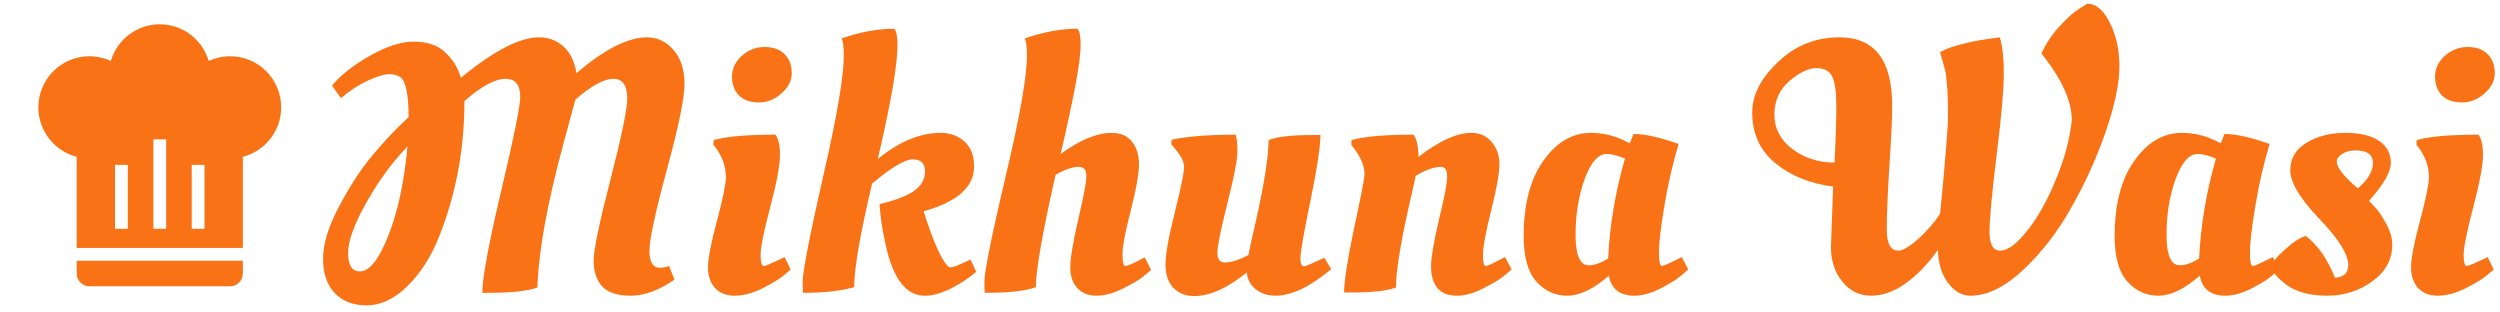 <svg width="489" height="61" viewBox="0 0 489 61" fill="none" xmlns="http://www.w3.org/2000/svg">
<path d="M31.25 4.75C26.825 4.75 22.925 7.675 21.675 11.925C20.35 11.325 18.95 11 17.5 11C14.848 11 12.304 12.054 10.429 13.929C8.554 15.804 7.5 18.348 7.5 21C7.506 23.215 8.245 25.365 9.602 27.115C10.959 28.866 12.857 30.117 15 30.675V48.5H47.5V30.675C51.9 29.525 55 25.55 55 21C55 18.348 53.946 15.804 52.071 13.929C50.196 12.054 47.652 11 45 11C43.55 11 42.15 11.325 40.825 11.925C39.575 7.675 35.675 4.75 31.25 4.75ZM30 27.25H32.5V44.75H30V27.25ZM22.5 32.25H25V44.75H22.5V32.25ZM37.5 32.25H40V44.75H37.5V32.25ZM15 51V53.5C15 54.163 15.263 54.799 15.732 55.268C16.201 55.737 16.837 56 17.5 56H45C45.663 56 46.299 55.737 46.768 55.268C47.237 54.799 47.5 54.163 47.5 53.5V51H15Z" fill="#F97316"/>
<path d="M131.93 54.69C128.897 56.79 126.05 57.84 123.39 57.84C120.73 57.84 118.84 57.21 117.72 55.95C116.647 54.69 116.11 53.033 116.11 50.98C116.11 48.927 117.207 43.653 119.4 35.16C121.593 26.62 122.69 21.323 122.69 19.27C122.69 16.703 121.78 15.42 119.96 15.42C118.14 15.42 115.667 16.773 112.54 19.48C112.447 19.853 111.677 22.7 110.23 28.02C107.057 39.687 105.353 49.09 105.12 56.23C103.3 56.93 100.01 57.28 95.25 57.28H94.34C94.34 54.387 95.577 47.713 98.05 37.26C100.523 26.807 101.76 20.717 101.76 18.99C101.76 16.61 100.803 15.42 98.89 15.42C96.837 15.42 94.153 16.867 90.84 19.76C90.84 29.28 89.16 38.193 85.8 46.5C84.213 50.42 82.137 53.617 79.57 56.09C77.05 58.517 74.437 59.73 71.73 59.73C69.07 59.73 66.97 58.913 65.43 57.28C63.937 55.693 63.19 53.477 63.19 50.63C63.19 47.737 64.217 44.353 66.27 40.48C68.323 36.56 70.493 33.223 72.78 30.47C75.113 27.67 77.493 25.15 79.92 22.91C79.92 18.617 79.407 16.027 78.38 15.14C77.867 14.72 77.12 14.51 76.14 14.51C75.207 14.51 73.807 14.93 71.94 15.77C70.12 16.61 68.37 17.753 66.69 19.2L64.94 16.75C66.573 14.743 69.023 12.807 72.29 10.94C75.557 9.073 78.45 8.14 80.97 8.14C83.537 8.14 85.543 8.817 86.99 10.17C88.483 11.477 89.533 13.157 90.14 15.21C96.58 9.937 101.667 7.3 105.4 7.3C107.267 7.3 108.853 7.883 110.16 9.05C111.513 10.217 112.377 11.967 112.75 14.3C118.257 9.633 122.853 7.3 126.54 7.3C128.593 7.3 130.32 8.117 131.72 9.75C133.167 11.383 133.89 13.6 133.89 16.4C133.89 19.153 132.747 24.73 130.46 33.13C128.173 41.53 127.03 46.85 127.03 49.09C127.03 51.283 127.73 52.38 129.13 52.38C129.597 52.38 130.18 52.263 130.88 52.03L131.93 54.69ZM70.4 53.08C72.267 53.08 74.11 50.77 75.93 46.15C77.797 41.483 79.057 35.65 79.71 28.65C76.723 31.73 74.04 35.393 71.66 39.64C69.28 43.84 68.09 47.13 68.09 49.51C68.09 51.89 68.86 53.08 70.4 53.08ZM152.555 30.33C152.555 32.29 151.925 35.673 150.665 40.48C149.405 45.24 148.775 48.367 148.775 49.86C148.775 51.307 148.985 52.03 149.405 52.03C149.685 52.03 150.758 51.587 152.625 50.7L153.465 50.28L154.655 52.73C154.235 53.103 153.675 53.57 152.975 54.13C152.275 54.69 150.968 55.46 149.055 56.44C147.142 57.373 145.368 57.84 143.735 57.84C142.102 57.84 140.818 57.35 139.885 56.37C138.952 55.343 138.485 53.99 138.485 52.31C138.485 50.583 139.068 47.55 140.235 43.21C141.402 38.823 141.985 35.977 141.985 34.67C141.985 32.71 141.378 30.867 140.165 29.14L139.535 28.3L139.605 27.39C142.078 26.69 146.092 26.34 151.645 26.34C152.252 27.04 152.555 28.37 152.555 30.33ZM144.575 18.71C143.642 17.777 143.175 16.54 143.175 15C143.175 13.46 143.805 12.107 145.065 10.94C146.372 9.773 147.865 9.19 149.545 9.19C151.225 9.19 152.532 9.657 153.465 10.59C154.398 11.523 154.865 12.76 154.865 14.3C154.865 15.793 154.188 17.123 152.835 18.29C151.528 19.457 150.058 20.04 148.425 20.04C146.792 20.04 145.508 19.597 144.575 18.71ZM165.047 10.8C165.047 9.26 164.907 8.163 164.627 7.51C168.267 6.25 171.697 5.62 174.917 5.62C175.337 6.04 175.547 7.113 175.547 8.84C175.547 12.713 174.264 20.133 171.697 31.1C175.85 27.693 179.957 25.99 184.017 25.99C185.837 25.99 187.377 26.55 188.637 27.67C189.897 28.79 190.527 30.423 190.527 32.57C190.527 36.583 187.237 39.5 180.657 41.32C182.197 46.173 183.55 49.463 184.717 51.19C185.23 51.937 185.604 52.31 185.837 52.31C186.35 52.31 187.424 51.913 189.057 51.12L189.827 50.77L190.947 53.15C189.827 54.177 188.264 55.227 186.257 56.3C184.297 57.327 182.5 57.84 180.867 57.84C177.227 57.84 174.684 54.527 173.237 47.9C172.584 45.053 172.187 42.393 172.047 39.92C175.034 39.22 177.25 38.38 178.697 37.4C180.19 36.373 180.937 35.09 180.937 33.55C180.937 31.963 180.144 31.17 178.557 31.17C176.97 31.17 174.31 32.757 170.577 35.93C168.244 45.777 167.077 52.52 167.077 56.16C164.51 56.907 161.174 57.28 157.067 57.28C157.02 56.487 156.997 55.787 156.997 55.18C156.997 53.173 158.327 46.313 160.987 34.6C163.694 22.887 165.047 14.953 165.047 10.8ZM200.874 10.8C200.874 9.26 200.734 8.163 200.454 7.51C204.094 6.25 207.524 5.62 210.744 5.62C211.164 6.04 211.374 7.113 211.374 8.84C211.374 11.92 210.067 19.013 207.454 30.12C211.234 27.367 214.547 25.99 217.394 25.99C219.167 25.99 220.497 26.55 221.384 27.67C222.317 28.79 222.784 30.283 222.784 32.15C222.784 33.97 222.247 36.98 221.174 41.18C220.101 45.333 219.564 48.18 219.564 49.72C219.564 51.26 219.751 52.03 220.124 52.03C220.497 52.03 221.477 51.61 223.064 50.77L223.904 50.35L225.164 52.8C224.744 53.173 224.184 53.64 223.484 54.2C222.784 54.76 221.501 55.507 219.634 56.44C217.767 57.373 216.041 57.84 214.454 57.84C212.914 57.84 211.677 57.35 210.744 56.37C209.811 55.343 209.344 53.99 209.344 52.31C209.344 50.583 209.857 47.48 210.884 43C211.957 38.473 212.494 35.627 212.494 34.46C212.494 33.247 212.004 32.64 211.024 32.64C209.811 32.64 208.294 33.153 206.474 34.18C203.907 45.473 202.624 52.8 202.624 56.16C200.664 56.907 197.327 57.28 192.614 57.28C192.567 56.487 192.544 55.787 192.544 55.18C192.544 53.173 193.921 46.313 196.674 34.6C199.474 22.887 200.874 14.953 200.874 10.8ZM227.971 51.75C227.971 49.743 228.577 46.337 229.791 41.53C231.004 36.677 231.611 33.713 231.611 32.64C231.611 31.52 230.771 30.05 229.091 28.23L229.161 27.32C232.334 26.667 236.511 26.34 241.691 26.34C241.924 26.947 242.041 28.043 242.041 29.63C242.041 31.217 241.387 34.6 240.081 39.78C238.774 44.96 238.121 48.18 238.121 49.44C238.121 50.7 238.587 51.33 239.521 51.33C240.874 51.33 242.437 50.84 244.211 49.86C244.397 48.74 244.864 46.593 245.611 43.42C247.291 35.953 248.131 30.61 248.131 27.39C249.764 26.737 252.704 26.41 256.951 26.41H258.281C258.281 28.603 257.627 32.897 256.321 39.29C255.014 45.637 254.361 49.37 254.361 50.49C254.361 51.563 254.594 52.1 255.061 52.1C255.341 52.1 256.671 51.54 259.051 50.42L260.381 52.66C256.227 56.113 252.587 57.84 249.461 57.84C247.967 57.84 246.684 57.42 245.611 56.58C244.584 55.74 244.001 54.643 243.861 53.29C240.081 56.37 236.651 57.91 233.571 57.91C231.937 57.91 230.584 57.373 229.511 56.3C228.484 55.227 227.971 53.71 227.971 51.75ZM264.232 57.21H262.902C262.902 55.017 263.556 50.817 264.862 44.61C266.216 38.403 266.892 34.88 266.892 34.04C266.892 32.5 266.239 30.867 264.932 29.14L264.302 28.3L264.372 27.39C266.892 26.69 270.929 26.34 276.482 26.34C277.089 27.133 277.416 28.58 277.462 30.68C281.522 27.553 284.952 25.99 287.752 25.99C289.432 25.99 290.762 26.573 291.742 27.74C292.769 28.907 293.282 30.377 293.282 32.15C293.282 33.877 292.746 36.887 291.672 41.18C290.599 45.473 290.062 48.367 290.062 49.86C290.062 51.307 290.249 52.03 290.622 52.03C290.902 52.03 291.882 51.587 293.562 50.7L294.402 50.28L295.662 52.73C295.242 53.103 294.682 53.57 293.982 54.13C293.282 54.69 291.976 55.46 290.062 56.44C288.196 57.373 286.516 57.84 285.022 57.84C281.616 57.84 279.912 55.903 279.912 52.03C279.912 50.397 280.426 47.387 281.452 43C282.526 38.613 283.062 35.79 283.062 34.53C283.062 33.27 282.666 32.64 281.872 32.64C280.519 32.64 278.862 33.223 276.902 34.39C276.762 35.183 276.296 37.283 275.502 40.69C273.869 48.017 273.052 53.197 273.052 56.23C271.419 56.883 268.479 57.21 264.232 57.21ZM318.749 28.02C318.842 27.927 319.099 27.32 319.519 26.2C321.712 26.2 324.652 26.853 328.339 28.16C327.172 32.033 326.239 36.093 325.539 40.34C324.839 44.54 324.489 47.55 324.489 49.37C324.489 51.143 324.676 52.03 325.049 52.03C325.329 52.03 326.356 51.587 328.129 50.7L328.969 50.28L330.229 52.73C329.809 53.103 329.249 53.57 328.549 54.13C327.896 54.69 326.636 55.46 324.769 56.44C322.902 57.373 321.222 57.84 319.729 57.84C316.836 57.84 315.156 56.533 314.689 53.92C311.702 56.533 308.996 57.84 306.569 57.84C304.189 57.84 302.159 56.907 300.479 55.04C298.846 53.173 298.029 50.233 298.029 46.22C298.029 39.967 299.312 35.043 301.879 31.45C304.446 27.81 307.549 25.99 311.189 25.99C313.802 25.99 316.322 26.667 318.749 28.02ZM310.769 51.89C311.889 51.89 313.149 51.447 314.549 50.56C314.876 43.98 315.972 37.47 317.839 31.03C316.439 30.423 315.249 30.12 314.269 30.12C312.589 30.12 311.142 31.777 309.929 35.09C308.762 38.357 308.179 41.973 308.179 45.94C308.179 49.907 309.042 51.89 310.769 51.89ZM358.136 48.39L358.556 36.49C354.076 35.93 350.319 34.413 347.286 31.94C344.252 29.467 342.736 26.153 342.736 22C342.736 18.593 344.416 15.303 347.776 12.13C351.136 8.91 355.149 7.3 359.816 7.3C366.676 7.3 370.106 11.757 370.106 20.67C370.106 23.283 369.919 27.297 369.546 32.71C369.219 38.077 369.056 42.137 369.056 44.89C369.056 47.643 369.802 49.02 371.296 49.02C372.182 49.02 373.466 48.273 375.146 46.78C376.872 45.24 378.319 43.583 379.486 41.81C380.512 31.263 381.026 24.963 381.026 22.91C381.026 20.857 381.002 19.457 380.956 18.71C380.956 17.963 380.909 17.24 380.816 16.54C380.769 15.84 380.722 15.327 380.676 15C380.676 14.627 380.582 14.137 380.396 13.53C380.256 12.923 380.162 12.573 380.116 12.48C380.116 12.387 379.999 11.99 379.766 11.29C379.579 10.59 379.486 10.217 379.486 10.17C381.866 8.91 385.762 7.953 391.176 7.3V7.37C391.689 9.003 391.946 11.36 391.946 14.44C391.946 17.473 391.479 22.77 390.546 30.33C389.612 37.89 389.146 42.907 389.146 45.38C389.146 47.807 389.846 49.02 391.246 49.02C392.692 49.02 394.419 47.76 396.426 45.24C398.479 42.72 400.346 39.43 402.026 35.37C403.752 31.31 404.826 27.367 405.246 23.54C405.246 19.76 403.262 15.397 399.296 10.45C400.229 8.443 401.442 6.647 402.936 5.06C404.429 3.427 405.689 2.307 406.716 1.7L408.256 0.72C409.982 0.72 411.452 1.957 412.666 4.43C413.926 6.857 414.556 9.727 414.556 13.04C414.556 16.307 413.669 20.53 411.896 25.71C410.122 30.843 407.882 35.79 405.176 40.55C402.516 45.31 399.366 49.393 395.726 52.8C392.132 56.16 388.702 57.84 385.436 57.84C383.756 57.84 382.286 57 381.026 55.32C379.766 53.64 379.112 51.493 379.066 48.88C377.059 51.68 374.936 53.873 372.696 55.46C370.456 57.047 368.216 57.84 365.976 57.84C363.736 57.84 361.869 56.93 360.376 55.11C358.882 53.29 358.136 51.05 358.136 48.39ZM359.186 20.81C359.186 17.917 358.906 15.957 358.346 14.93C357.832 13.857 356.806 13.32 355.266 13.32C353.772 13.32 352.022 14.16 350.016 15.84C348.056 17.52 347.076 19.713 347.076 22.42C347.076 25.127 348.242 27.367 350.576 29.14C352.956 30.913 355.709 31.8 358.836 31.8C359.069 27.367 359.186 23.703 359.186 20.81ZM434.345 28.02C434.438 27.927 434.695 27.32 435.115 26.2C437.308 26.2 440.248 26.853 443.935 28.16C442.768 32.033 441.835 36.093 441.135 40.34C440.435 44.54 440.085 47.55 440.085 49.37C440.085 51.143 440.271 52.03 440.645 52.03C440.925 52.03 441.951 51.587 443.725 50.7L444.565 50.28L445.825 52.73C445.405 53.103 444.845 53.57 444.145 54.13C443.491 54.69 442.231 55.46 440.365 56.44C438.498 57.373 436.818 57.84 435.325 57.84C432.431 57.84 430.751 56.533 430.285 53.92C427.298 56.533 424.591 57.84 422.165 57.84C419.785 57.84 417.755 56.907 416.075 55.04C414.441 53.173 413.625 50.233 413.625 46.22C413.625 39.967 414.908 35.043 417.475 31.45C420.041 27.81 423.145 25.99 426.785 25.99C429.398 25.99 431.918 26.667 434.345 28.02ZM426.365 51.89C427.485 51.89 428.745 51.447 430.145 50.56C430.471 43.98 431.568 37.47 433.435 31.03C432.035 30.423 430.845 30.12 429.865 30.12C428.185 30.12 426.738 31.777 425.525 35.09C424.358 38.357 423.775 41.973 423.775 45.94C423.775 49.907 424.638 51.89 426.365 51.89ZM467.927 47.83C467.927 50.77 466.621 53.173 464.007 55.04C461.441 56.907 458.501 57.84 455.187 57.84C451.874 57.84 449.237 57.14 447.277 55.74C445.364 54.34 444.407 53.103 444.407 52.03C444.407 51.377 445.224 50.327 446.857 48.88C448.491 47.387 449.867 46.477 450.987 46.15C453.321 47.877 455.234 50.607 456.727 54.34C458.454 54.2 459.317 53.383 459.317 51.89C459.317 49.743 457.427 46.71 453.647 42.79C449.867 38.823 447.977 35.673 447.977 33.34C447.977 31.007 449.027 29.21 451.127 27.95C453.227 26.643 455.747 25.99 458.687 25.99C461.674 25.99 463.914 26.527 465.407 27.6C466.901 28.627 467.647 30.05 467.647 31.87C467.647 33.643 466.224 36.117 463.377 39.29C463.704 39.617 464.124 40.06 464.637 40.62C465.151 41.133 465.827 42.137 466.667 43.63C467.507 45.123 467.927 46.523 467.927 47.83ZM461.207 36.84C463.167 35.16 464.147 33.503 464.147 31.87C464.147 30.237 463.027 29.42 460.787 29.42C459.714 29.42 458.827 29.653 458.127 30.12C457.427 30.54 457.077 31.03 457.077 31.59C457.077 32.617 458.104 34.063 460.157 35.93L461.207 36.84ZM485.67 30.33C485.67 32.29 485.04 35.673 483.78 40.48C482.52 45.24 481.89 48.367 481.89 49.86C481.89 51.307 482.1 52.03 482.52 52.03C482.8 52.03 483.873 51.587 485.74 50.7L486.58 50.28L487.77 52.73C487.35 53.103 486.79 53.57 486.09 54.13C485.39 54.69 484.083 55.46 482.17 56.44C480.257 57.373 478.483 57.84 476.85 57.84C475.217 57.84 473.933 57.35 473 56.37C472.067 55.343 471.6 53.99 471.6 52.31C471.6 50.583 472.183 47.55 473.35 43.21C474.517 38.823 475.1 35.977 475.1 34.67C475.1 32.71 474.493 30.867 473.28 29.14L472.65 28.3L472.72 27.39C475.193 26.69 479.207 26.34 484.76 26.34C485.367 27.04 485.67 28.37 485.67 30.33ZM477.69 18.71C476.757 17.777 476.29 16.54 476.29 15C476.29 13.46 476.92 12.107 478.18 10.94C479.487 9.773 480.98 9.19 482.66 9.19C484.34 9.19 485.647 9.657 486.58 10.59C487.513 11.523 487.98 12.76 487.98 14.3C487.98 15.793 487.303 17.123 485.95 18.29C484.643 19.457 483.173 20.04 481.54 20.04C479.907 20.04 478.623 19.597 477.69 18.71Z" fill="#F97316"/>
</svg>
